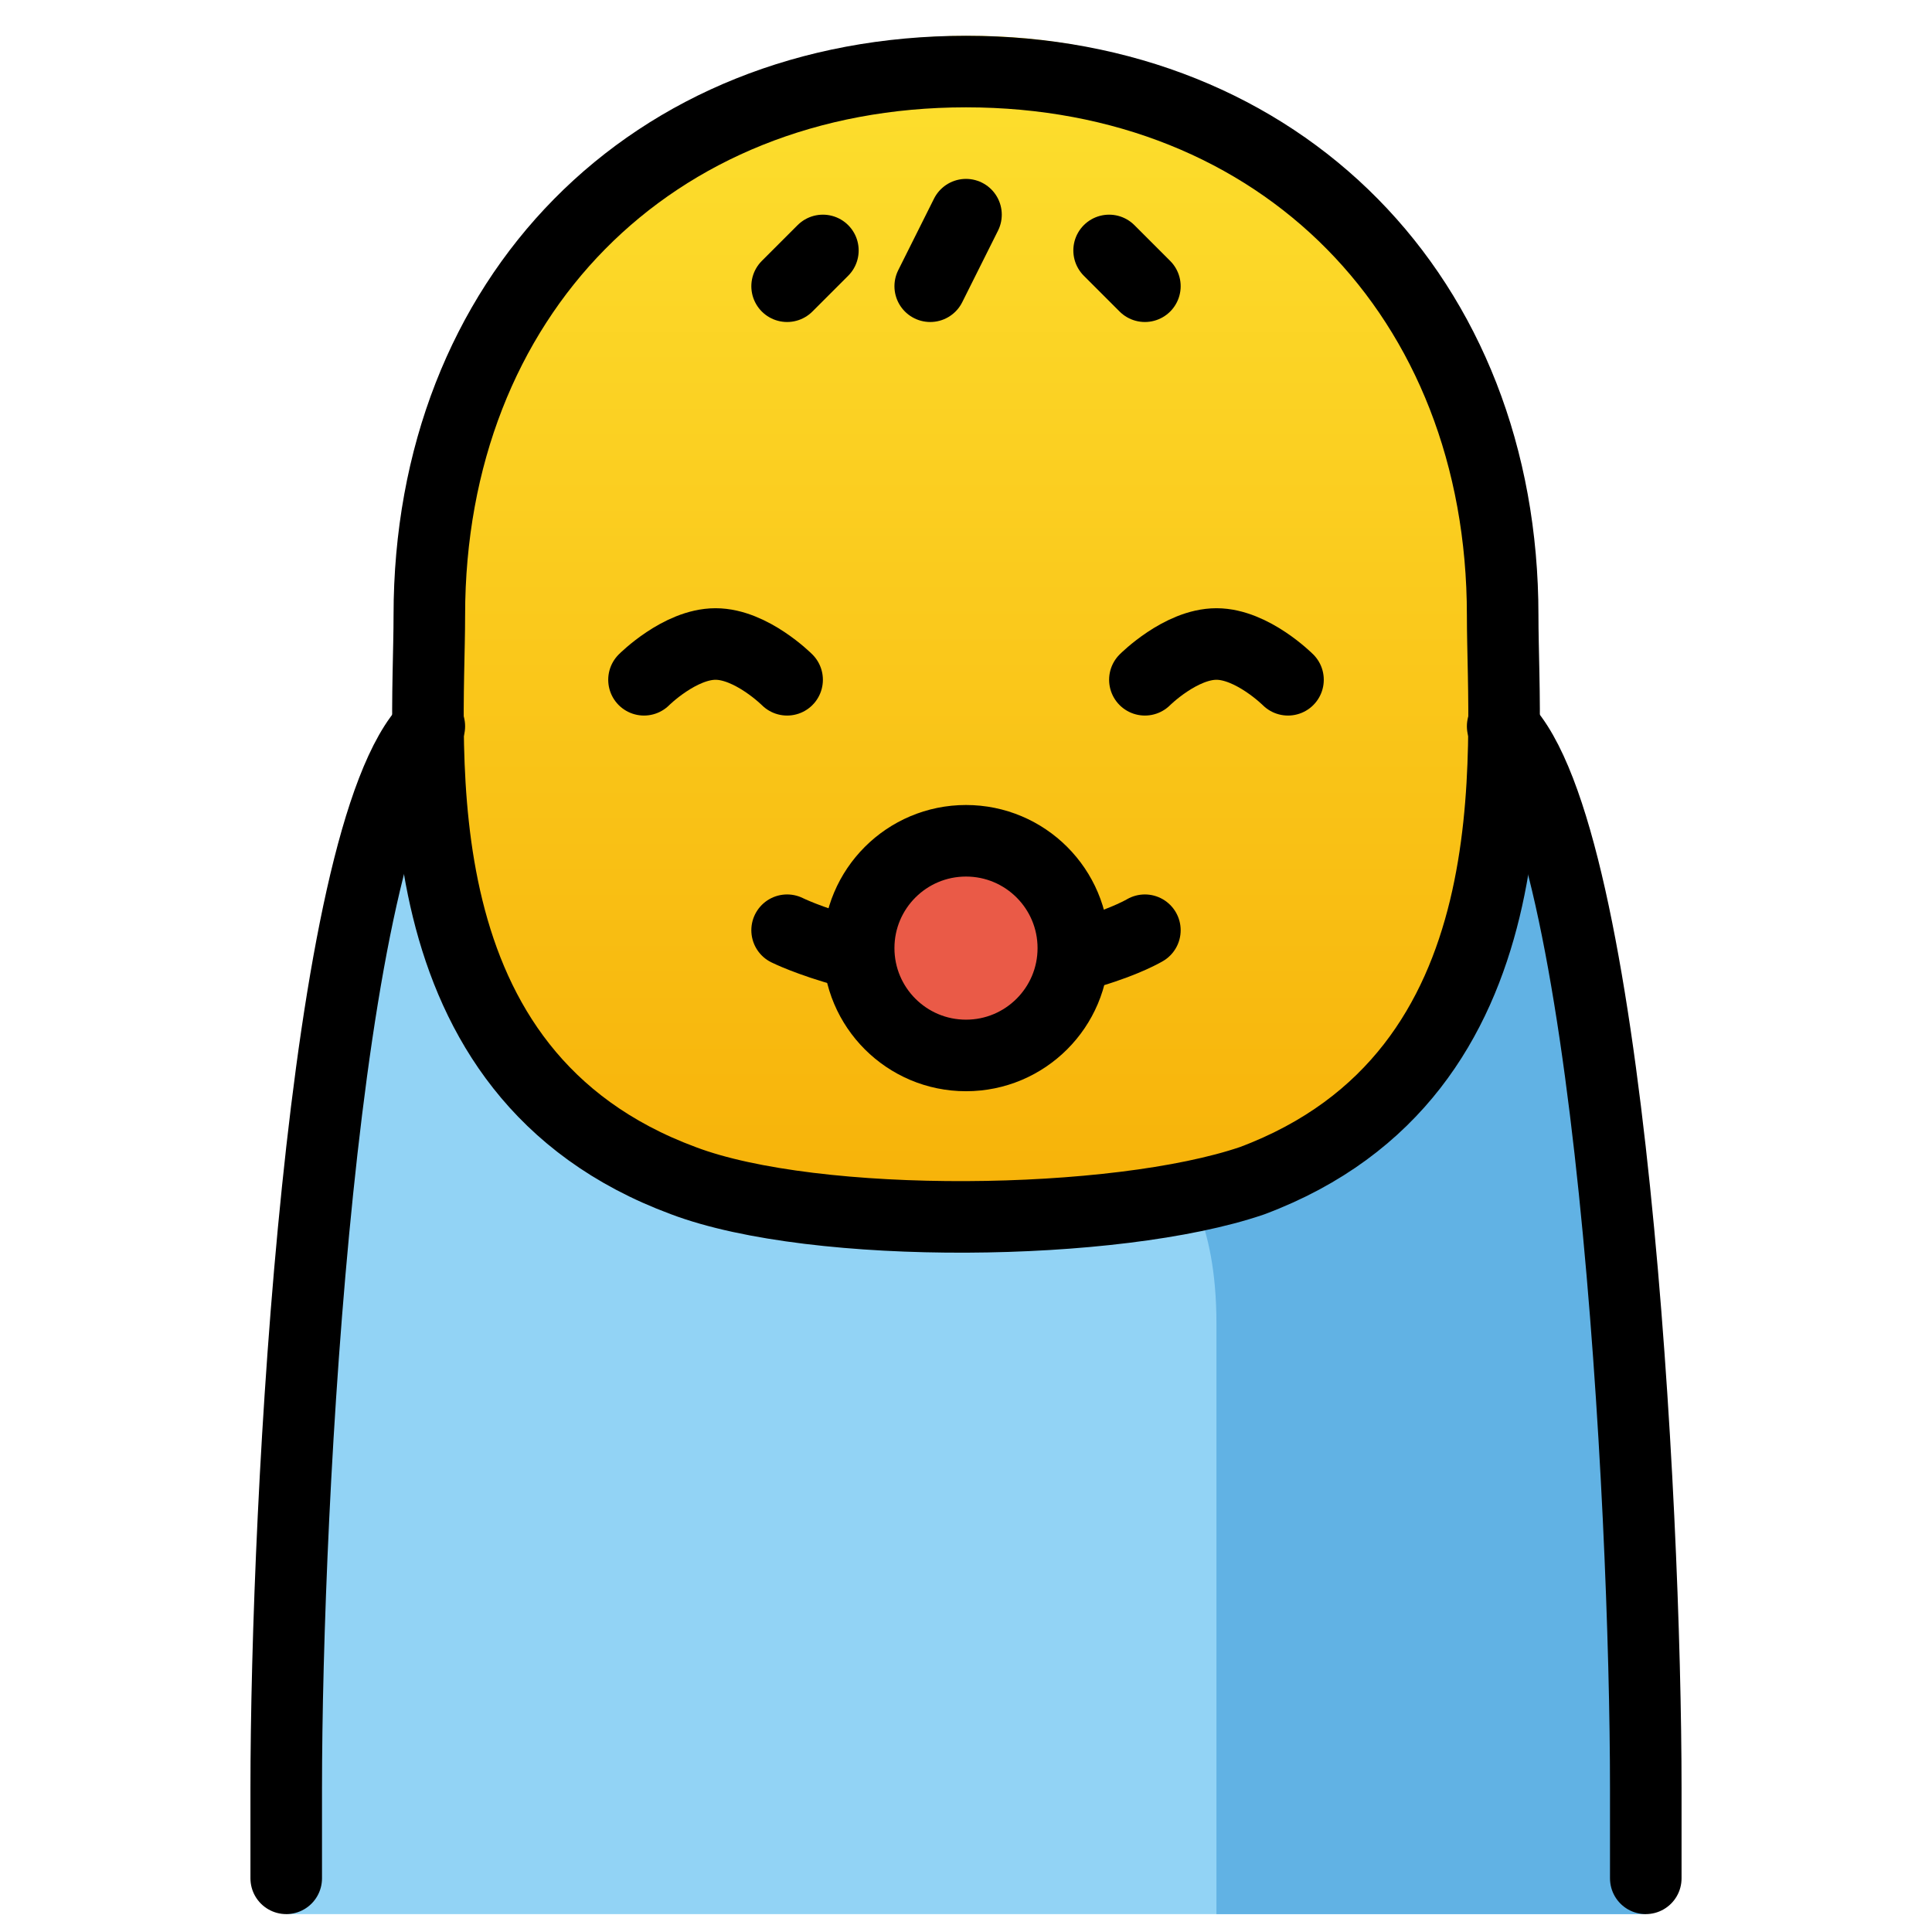 <svg viewBox="9 9 54 54" xmlns="http://www.w3.org/2000/svg">
  <defs>
    <linearGradient id="yellow-gradient" x1="0%" x2="0%" y1="0%" y2="100%">
      <stop offset="0%" style="stop-color:#FDE02F;stop-opacity:1;"/>
      <stop offset="100%" style="stop-color:#F7B209;stop-opacity:1;"/>
    </linearGradient>
  </defs>
  <g id="color">
    <path d="M17,62.5v-1.9c0-8.4,1.1-25.7,4.1-32.1h30c3,6.3,3.9,23.6,3.9,32.1v1.9H17z" fill="#92D3F5"/>
    <path d="M55,62.5H43c0,0,0-11.5,0-16.5c0-3-1-4-1-4l5.4-2.9l4.4-8l1.4,3.6L55,62.5z" fill="#61B2E4"/>
    <circle cx="36" cy="35.5" fill="#EA5A47" r="3"/>
  </g>
  <g id="skin">
    <path d="M51.1,25.7c0-9.1-6.2-15.7-15-15.7s-15,6.5-15,15.7c0,6.3-0.8,12.2,7.1,16.3c0,0,3.5,1,7.9,1 c5,0,8-1.1,8-1.1C52.1,37.9,51.1,31.9,51.1,25.7z M36,38.5c-1.7,0-3-1.3-3-3s1.3-3,3-3s3,1.3,3,3S37.7,38.5,36,38.5z" fill="url(#yellow-gradient)"/>
  </g>
  <g id="line">
    <path d="M27,28c0,0,1-1,2-1s2,1,2,1" fill="none" stroke="#000000" stroke-linecap="round" stroke-miterlimit="10" stroke-width="2"/>
    <path d="M41,28c0,0,1-1,2-1s2,1,2,1" fill="none" stroke="#000000" stroke-linecap="round" stroke-miterlimit="10" stroke-width="2"/>
    <path d="M51,29.3 c3,3,4,21.7,4,29.7v2.5" fill="none" stroke="#000000" stroke-linecap="round" stroke-linejoin="round" stroke-width="2"/>
    <path d="M17,61.5V59 c0-8,1-26.7,4-29.7" fill="none" stroke="#000000" stroke-linecap="round" stroke-linejoin="round" stroke-width="2"/>
    <line fill="none" stroke="#000000" stroke-linecap="round" stroke-miterlimit="10" stroke-width="2" x1="32" x2="31" y1="16" y2="17"/>
    <line fill="none" stroke="#000000" stroke-linecap="round" stroke-miterlimit="10" stroke-width="2" x1="36" x2="35" y1="15" y2="17"/>
    <line fill="none" stroke="#000000" stroke-linecap="round" stroke-miterlimit="10" stroke-width="2" x1="40" x2="41" y1="16" y2="17"/>
    <circle cx="36" cy="35.5" fill="none" r="3" stroke="#000000" stroke-miterlimit="10" stroke-width="2"/>
    <path d="M32.7,35.6C31.6,35.3,31,35,31,35" fill="none" stroke="#000000" stroke-linecap="round" stroke-linejoin="round" stroke-miterlimit="10" stroke-width="2"/>
    <path d="M41,35c0,0-0.5,0.3-1.5,0.6" fill="none" stroke="#000000" stroke-linecap="round" stroke-linejoin="round" stroke-miterlimit="10" stroke-width="2"/>
    <path d="M44,42c8-3,7-12,7-15.8 C51,17.3,44.8,11,36,11s-15,6.3-15,15.2C21,30,20,39,28.1,42C31.8,43.4,40.2,43.3,44,42z" fill="none" stroke="#000000" stroke-linecap="round" stroke-linejoin="round" stroke-width="2"/>
  </g>
</svg>